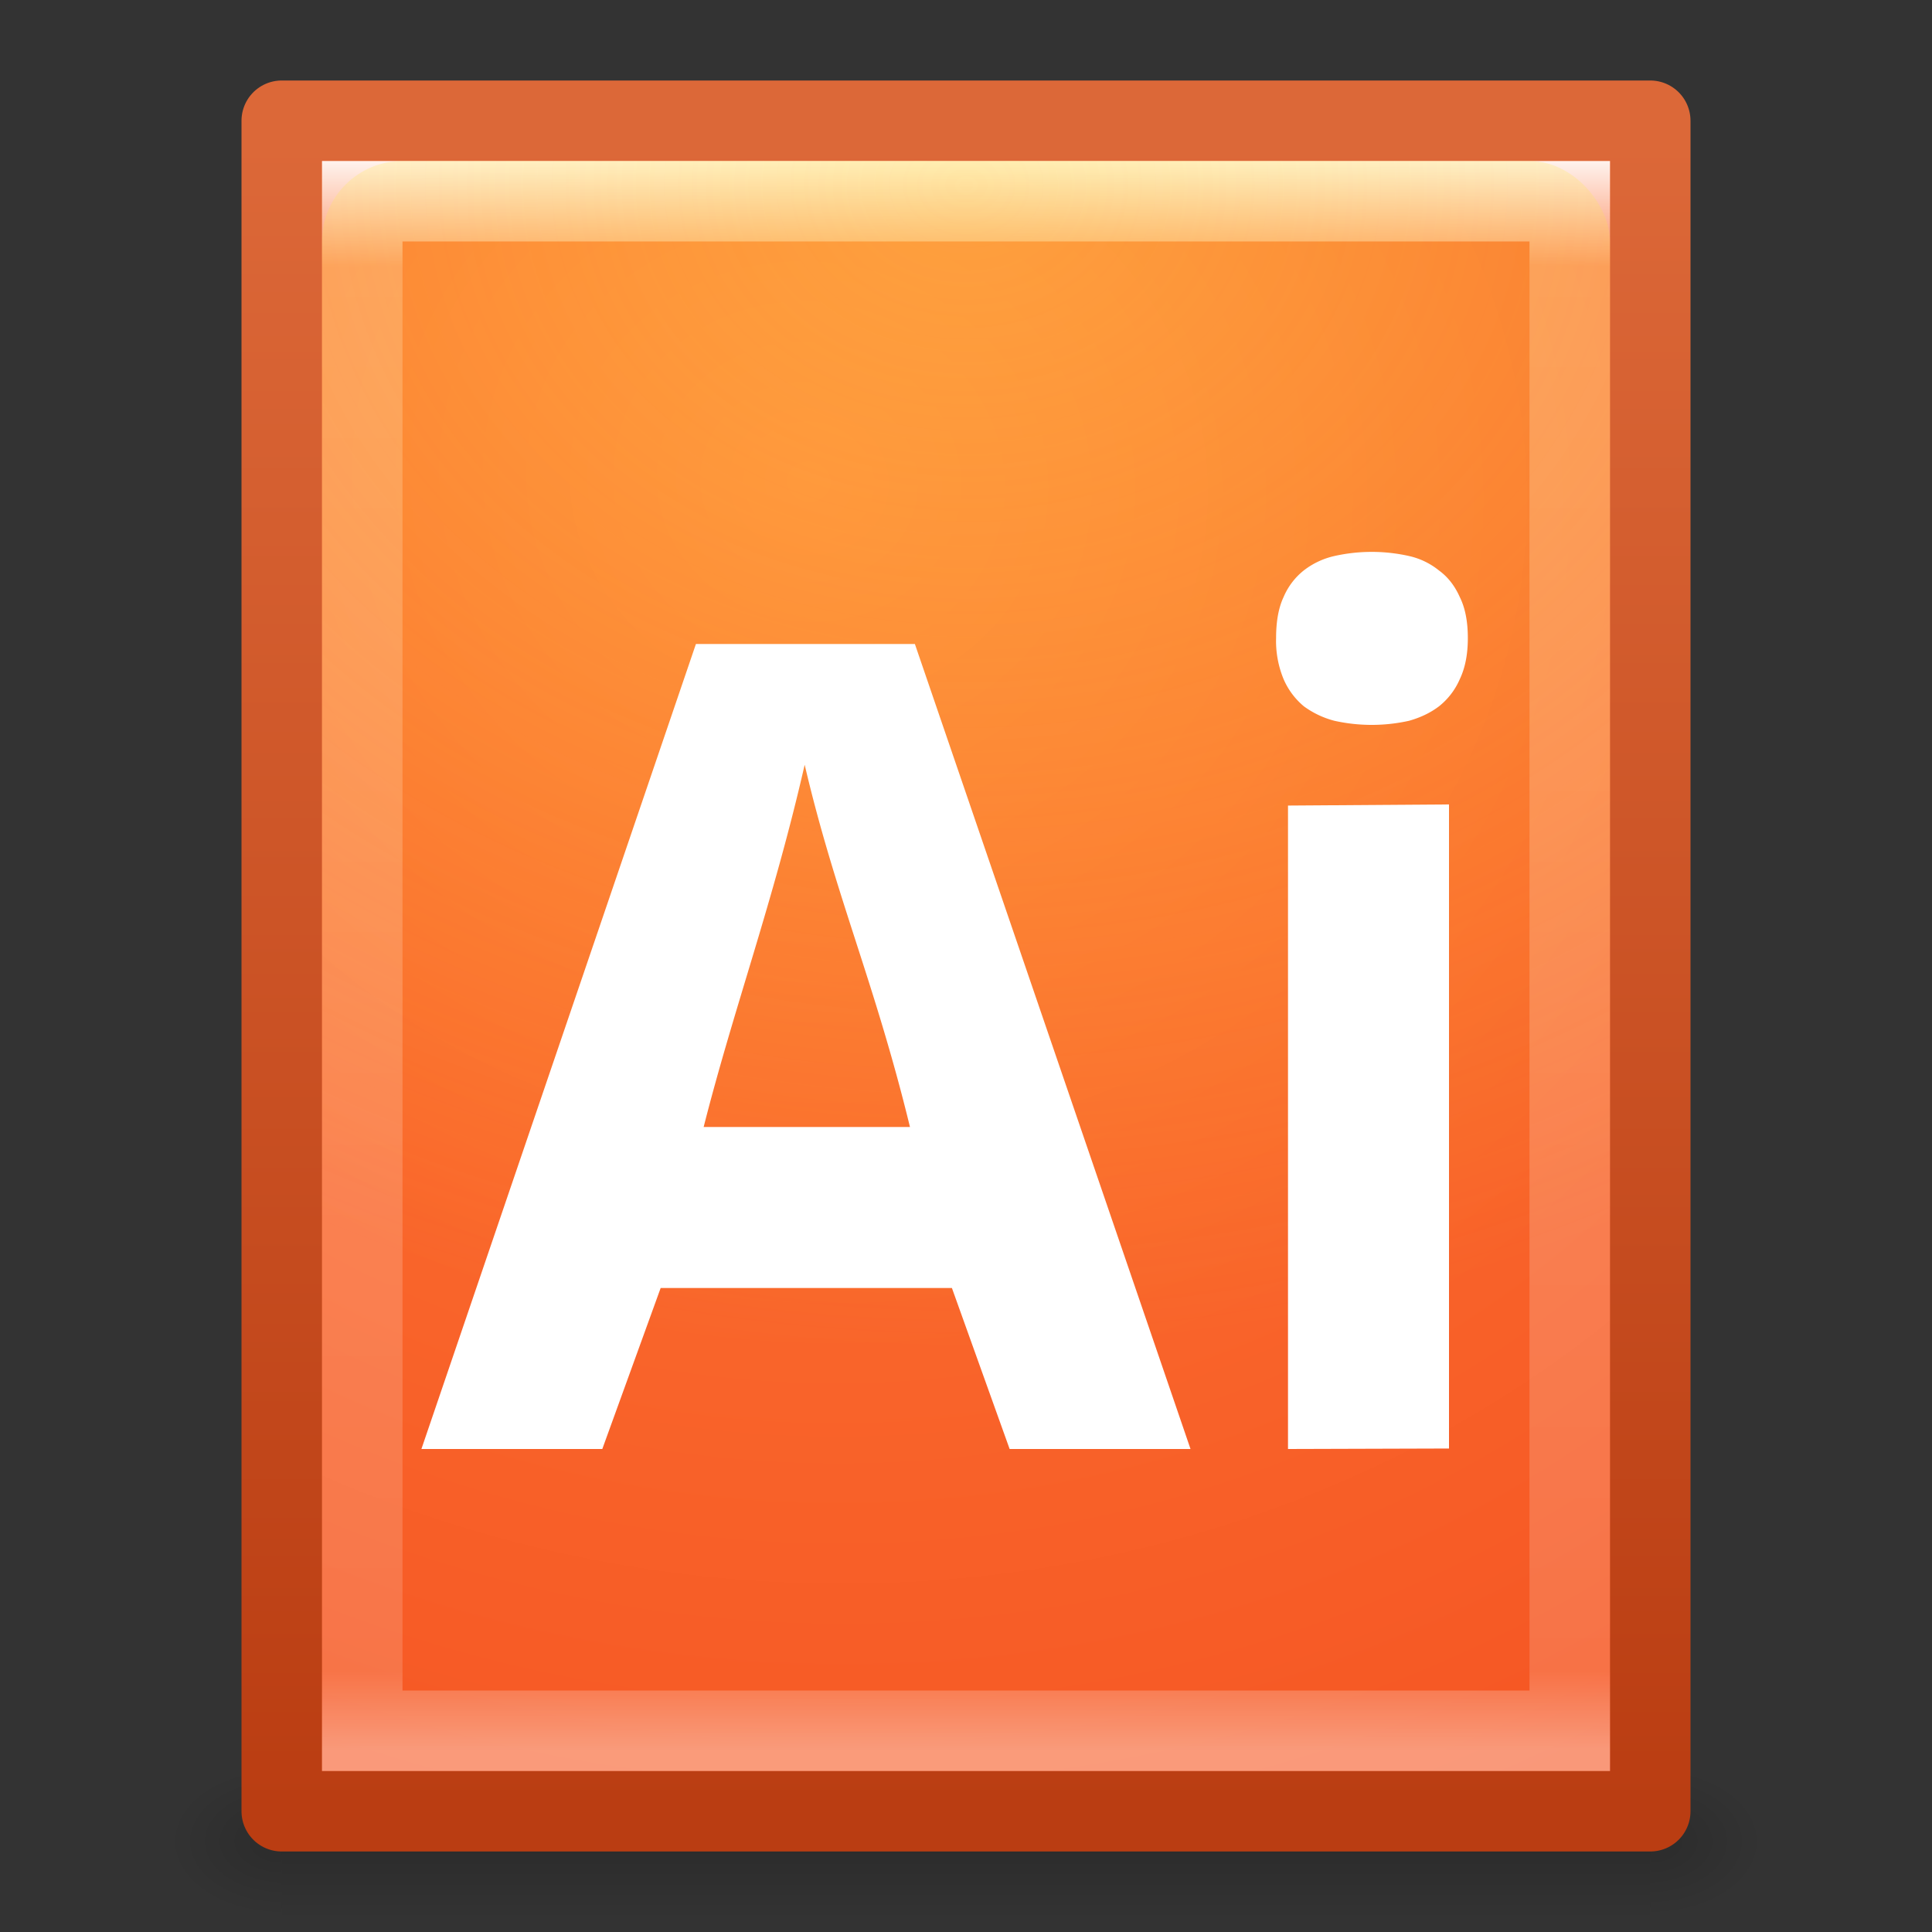 <svg xmlns="http://www.w3.org/2000/svg" xmlns:xlink="http://www.w3.org/1999/xlink" viewBox="0 0 24 24"><rect x="0" y="0" width="24" height="24" fill="#333333" stroke="none"/><defs><linearGradient id="a"><stop offset="0" stop-color="#fff"/><stop offset=".074" stop-color="#fff" stop-opacity=".235"/><stop offset=".951" stop-color="#fff" stop-opacity=".157"/><stop offset="1" stop-color="#fff" stop-opacity=".392"/></linearGradient><linearGradient id="c"><stop offset="0"/><stop offset="1" stop-opacity="0"/></linearGradient><linearGradient id="d"><stop offset="0" stop-opacity="0"/><stop offset=".5"/><stop offset="1" stop-opacity="0"/></linearGradient><linearGradient id="b"><stop offset="0" stop-color="#dc6838"/><stop offset="1" stop-color="#ba3d12"/></linearGradient><linearGradient id="e"><stop offset="0" stop-color="#ff7a35"/><stop offset="1" stop-color="#f0431a"/></linearGradient><linearGradient id="f"><stop offset="0" stop-color="#ffe452"/><stop offset="1" stop-color="#ffeb41" stop-opacity="0"/></linearGradient><linearGradient x1="24" y1="4.225" x2="24" y2="43" id="l" xlink:href="#a" gradientUnits="userSpaceOnUse" gradientTransform="matrix(.405 0 0 .513 2.27 -.324)"/><linearGradient x1="-35.108" y1="4.401" x2="-35.108" y2="53.002" id="k" xlink:href="#b" gradientUnits="userSpaceOnUse" gradientTransform="matrix(.392 0 0 .427 29.2 -.16)"/><radialGradient cx="605.714" cy="486.648" r="117.143" fx="605.714" fy="486.648" id="i" xlink:href="#c" gradientUnits="userSpaceOnUse" gradientTransform="matrix(.012 0 0 .008 13.24 18.98)"/><radialGradient cx="605.714" cy="486.648" r="117.143" fx="605.714" fy="486.648" id="h" xlink:href="#c" gradientUnits="userSpaceOnUse" gradientTransform="matrix(-.012 0 0 .008 10.76 18.98)"/><linearGradient x1="302.857" y1="366.648" x2="302.857" y2="609.505" id="g" xlink:href="#d" gradientUnits="userSpaceOnUse" gradientTransform="matrix(.035 0 0 .008 -.725 18.98)"/><radialGradient cx="4.159" cy="-5.583" r="9" fx="4.159" fy="-5.583" id="j" xlink:href="#e" gradientUnits="userSpaceOnUse" gradientTransform="matrix(-.451 2.998 -3.274 -.493 -6.347 -9.23)"/><radialGradient cx="7.496" cy="8.45" r="20" fx="7.496" fy="8.45" id="m" xlink:href="#f" gradientUnits="userSpaceOnUse" gradientTransform="matrix(0 .724 -.891 0 19.533 -3.126)"/></defs><path opacity=".15" fill="url(#g)" overflow="visible" d="M3.5 22h17v2h-17z"/><path d="M3.5 22v2c-.62.004-1.5-.448-1.5-1s.692-1 1.5-1z" opacity=".15" fill="url(#h)" overflow="visible"/><path d="M20.5 22v2c.62.004 1.5-.448 1.5-1s-.692-1-1.5-1z" opacity=".15" fill="url(#i)" overflow="visible"/><path d="M3.5 1.5h17v21h-17v-21z" fill="url(#j)" stroke="url(#k)" stroke-linejoin="round"/><path d="M19.5 21.5h-15v-19h15z" fill="none" stroke="url(#l)" stroke-linecap="round"/><rect width="16" height="20" rx="1" ry="1" x="4" y="2" opacity=".4" color="#000" fill="url(#m)" overflow="visible"/><path d="M15.852 7.927c0-.206.03-.376.093-.51a.843.843 0 0 1 .25-.33.965.965 0 0 1 .382-.18 2.114 2.114 0 0 1 .926 0 .905.905 0 0 1 .373.18c.11.08.196.19.258.33.067.134.1.304.1.51 0 .2-.033.37-.1.51a.873.873 0 0 1-.258.337c-.105.08-.23.14-.373.18a2.133 2.133 0 0 1-.926 0 1.117 1.117 0 0 1-.38-.18.905.905 0 0 1-.252-.338 1.243 1.243 0 0 1-.093-.51M18 17.994L16 18v-7.993l2-.014V18m-5.458 0l-.717-2H8.207l-.725 2H5.235l3.41-10h2.72l3.424 10h-2.25m-1.235-4c-.44-1.806-.925-2.864-1.308-4.5-.392 1.714-.88 3.022-1.255 4.5h2.563" color="#000" fill="#fff" overflow="visible"/></svg>